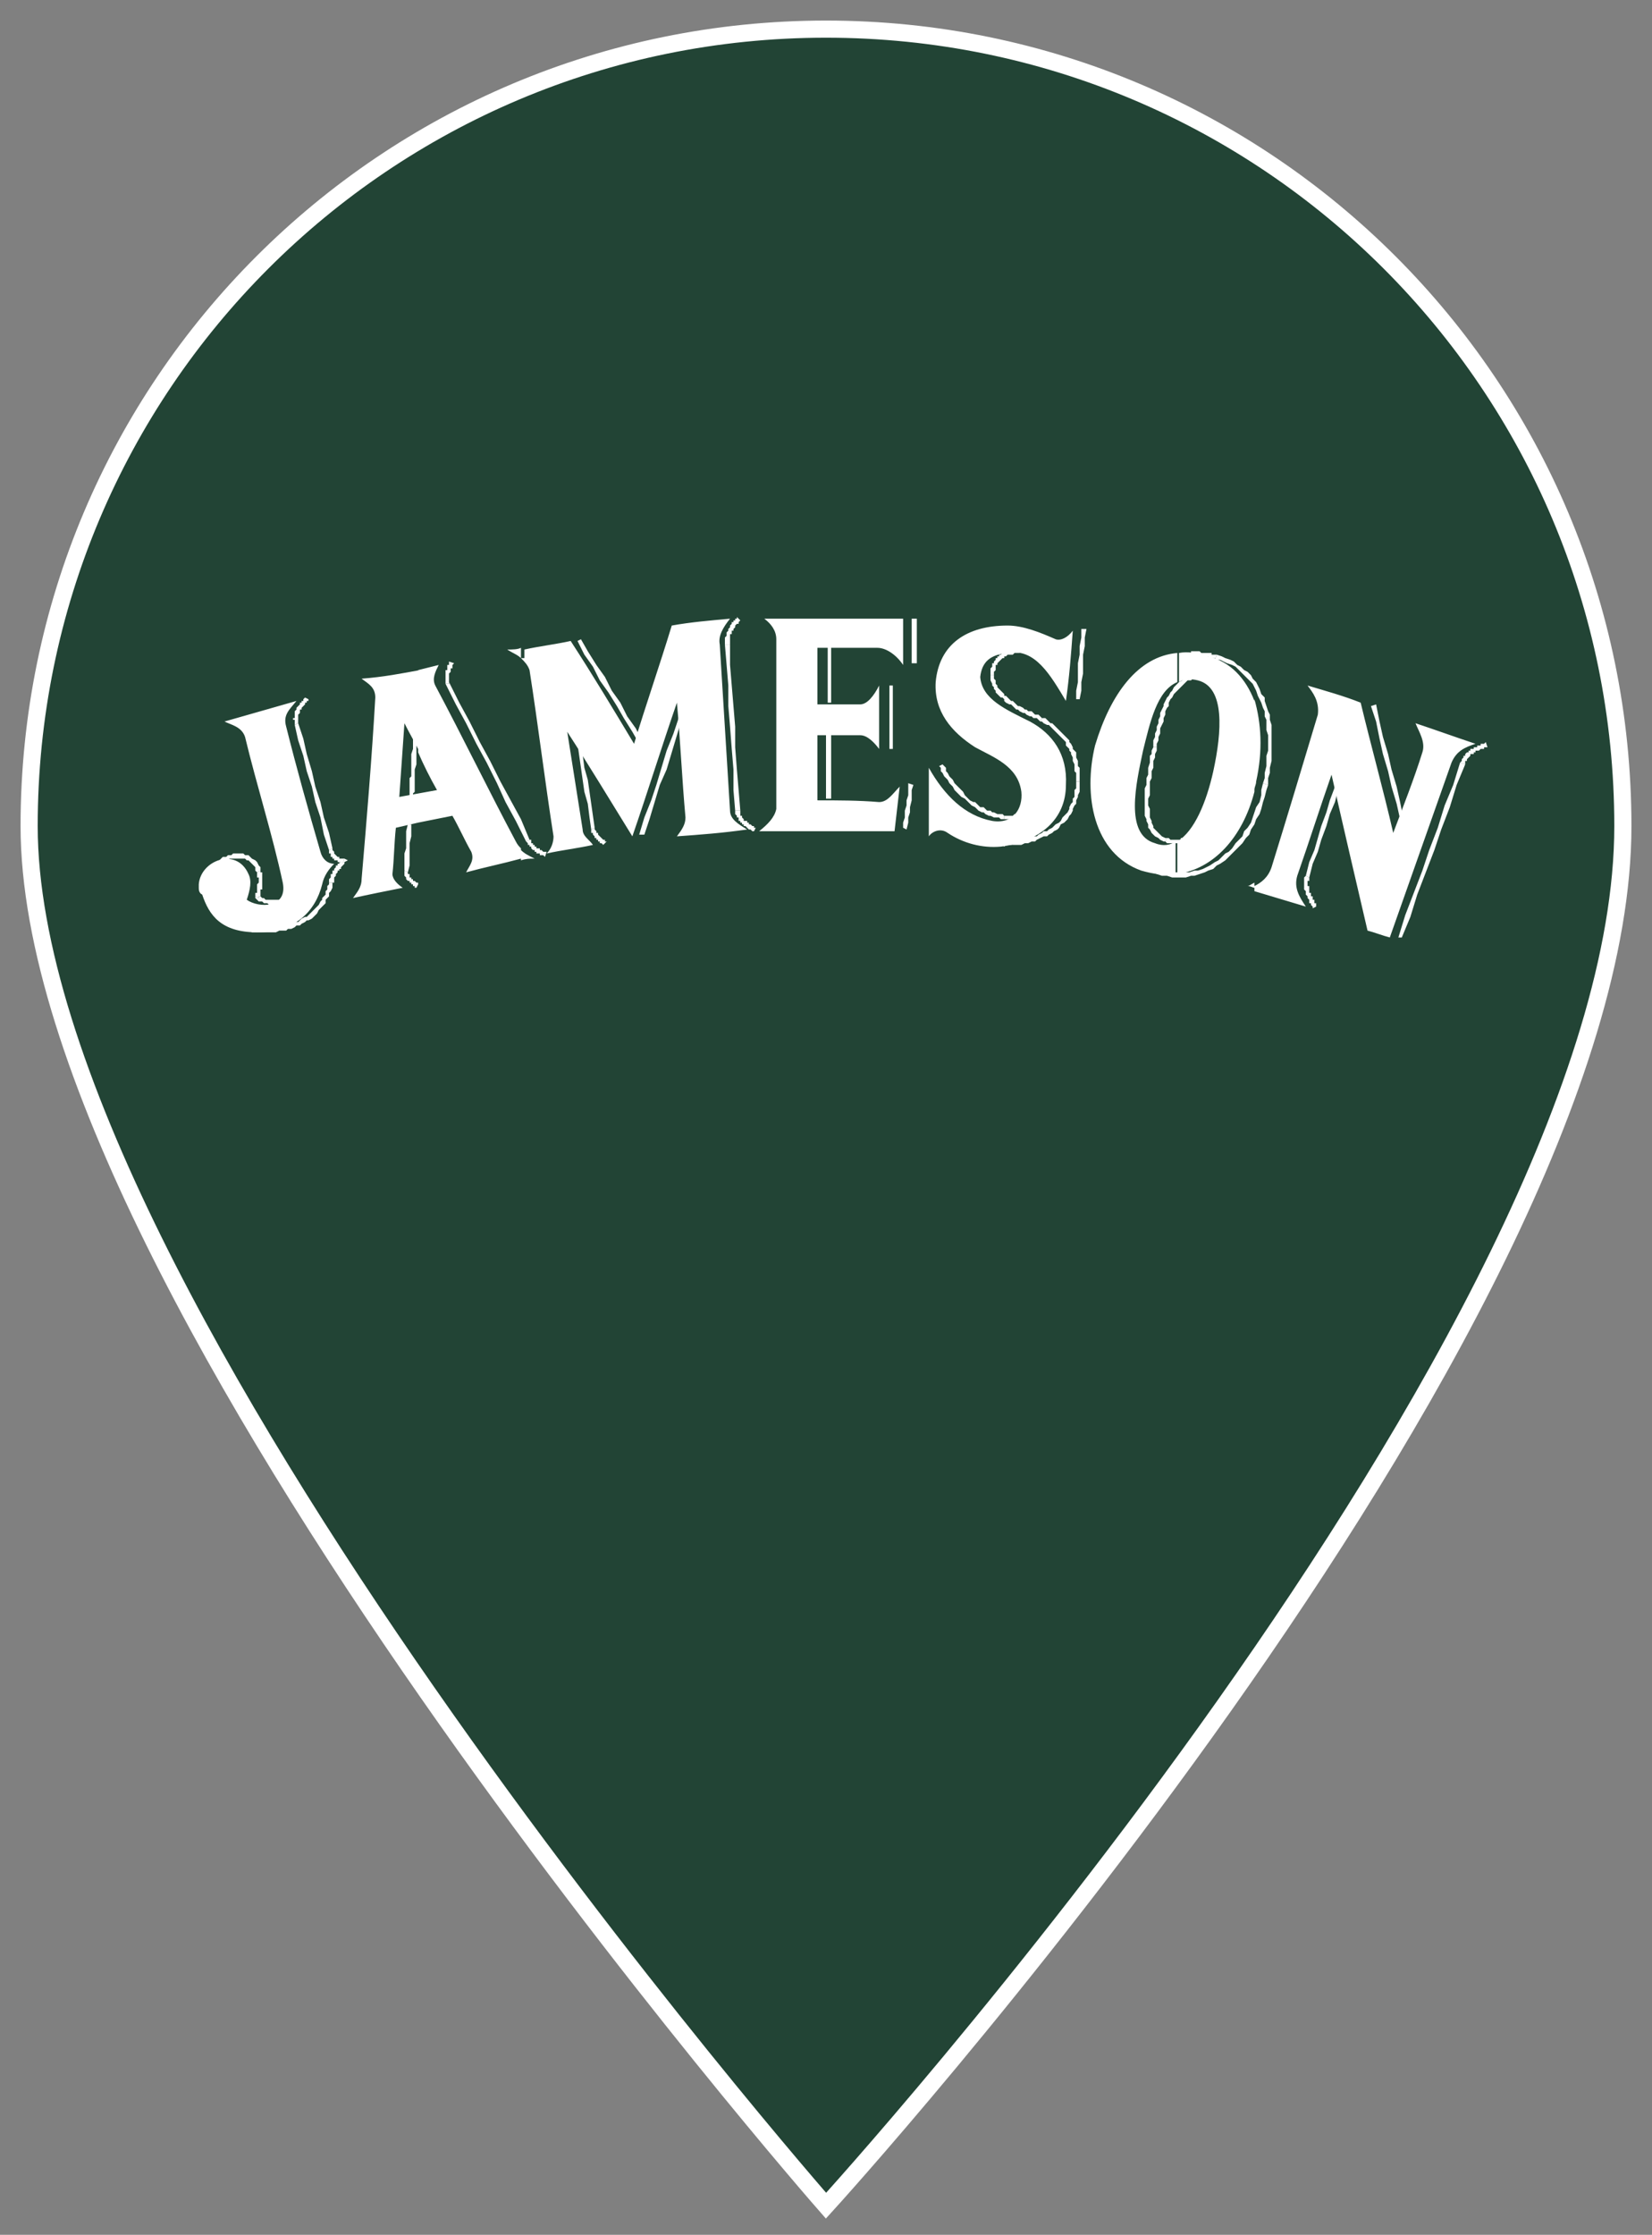<?xml version="1.0" encoding="utf-8"?>
<!-- Generator: Adobe Illustrator 21.0.0, SVG Export Plug-In . SVG Version: 6.00 Build 0)  -->
<svg version="1.1" id="Layer_1" xmlns="http://www.w3.org/2000/svg" xmlns:xlink="http://www.w3.org/1999/xlink" x="0px" y="0px"
	 viewBox="0 0 96.4 130.4" style="enable-background:new 0 0 96.4 130.4;" xml:space="preserve">
<rect x="0" y="0" width="96.4" height="130.4" fill="#808080" stroke="none"/>
<style type="text/css">
	.st0{fill:#224435;stroke:#FFFFFF;stroke-miterlimit:10;}
	.st1{fill:#224435;}
	.st2{fill:#FFFFFF;}
</style>
<g>
	<path class="st0" d="M48.2,1.7C22.5,1.7,1.7,22.5,1.7,48.2c0,27.5,46.5,80.5,46.5,80.5s46.5-51,46.5-80.5
		C94.7,22.5,73.9,1.7,48.2,1.7z M48.2,74.9c-15.8,0-28.6-12.8-28.6-28.6s12.8-28.6,28.6-28.6s28.6,12.8,28.6,28.6S64,74.9,48.2,74.9
		z"/>
	<ellipse class="st1" cx="47.2" cy="46" rx="34.2" ry="33.5"/>
</g>
<polygon class="st2" points="82.2,48.7 81.9,47.8 81.7,46.8 81.5,45.9 81.2,44.9 81,44 80.7,43 80.5,42.1 80.3,41.1 80,41.2 
	80.3,42.1 80.5,43.1 80.7,44 81,45 81.2,45.9 81.5,46.9 81.7,47.8 81.9,48.8 "/>
<polygon class="st2" points="76.4,51.2 76.4,51.2 76.6,50.4 76.9,49.7 77.1,49 77.4,48.2 77.6,47.5 77.9,46.8 78.1,46 78.4,45.3 
	78.1,45.2 77.9,45.9 77.6,46.7 77.4,47.4 77.1,48.2 76.9,48.9 76.7,49.6 76.4,50.3 76.2,51.1 "/>
<polygon class="st2" points="76.8,52.9 76.8,52.8 76.8,52.7 76.7,52.7 76.7,52.6 76.7,52.6 76.7,52.5 76.6,52.5 76.6,52.4 
	76.6,52.4 76.6,52.3 76.5,52.3 76.5,52.2 76.5,52.2 76.5,52.1 76.4,52.1 76.4,52 76.4,52 76.4,51.9 76.4,51.9 76.4,51.8 76.4,51.8 
	76.4,51.7 76.3,51.7 76.3,51.6 76.3,51.6 76.3,51.5 76.3,51.4 76.4,51.4 76.4,51.3 76.4,51.3 76.4,51.2 76.4,51.2 76.2,51.1 
	76.1,51.2 76.1,51.2 76.1,51.3 76.1,51.4 76.1,51.4 76.1,51.5 76.1,51.6 76.1,51.6 76.1,51.7 76.1,51.7 76.1,51.8 76.1,51.9 
	76.1,51.9 76.2,52 76.2,52 76.2,52.1 76.2,52.2 76.2,52.2 76.3,52.3 76.3,52.3 76.3,52.4 76.3,52.4 76.4,52.5 76.4,52.5 76.4,52.6 
	76.4,52.7 76.5,52.7 76.5,52.8 76.5,52.8 76.6,52.9 76.6,52.9 76.6,53 "/>
<polygon class="st2" points="85.5,44.6 85.5,44.5 85.5,44.5 85.5,44.4 85.6,44.4 85.6,44.3 85.6,44.3 85.7,44.2 85.7,44.2 
	85.7,44.2 85.8,44.1 85.8,44.1 85.8,44 85.9,44 85.9,44 86,44 86,43.9 86,43.9 86.1,43.9 86.1,43.8 86.2,43.8 86.2,43.8 86.3,43.8 
	86.3,43.8 86.4,43.7 86.4,43.7 86.5,43.7 86.5,43.7 86.6,43.7 86.6,43.6 86.7,43.6 86.7,43.6 86.8,43.6 86.7,43.3 86.6,43.4 
	86.6,43.4 86.5,43.4 86.5,43.4 86.4,43.4 86.4,43.5 86.3,43.5 86.3,43.5 86.2,43.5 86.2,43.6 86.1,43.6 86.1,43.6 86,43.6 86,43.7 
	85.9,43.7 85.9,43.7 85.8,43.7 85.8,43.8 85.7,43.8 85.7,43.9 85.6,43.9 85.6,43.9 85.5,44 85.5,44 85.5,44.1 85.4,44.1 85.4,44.2 
	85.4,44.2 85.3,44.3 85.3,44.4 85.3,44.4 85.2,44.5 "/>
<polygon class="st2" points="81.8,54.7 82.3,53.5 82.7,52.2 83.2,50.9 83.7,49.6 84.1,48.4 84.6,47.1 85,45.8 85.5,44.6 85.2,44.5 
	84.8,45.8 84.3,47 83.9,48.3 83.4,49.6 83,50.8 82.5,52.1 82,53.4 81.6,54.7 "/>
<polygon class="st2" points="34.7,48.3 34.6,47.6 34.5,46.9 34.4,46.2 34.3,45.5 34.1,44.8 34,44 33.9,43.3 33.8,42.6 33.5,42.7 
	33.7,43.4 33.8,44.1 33.9,44.8 34,45.5 34.1,46.2 34.3,46.9 34.4,47.7 34.5,48.4 "/>
<polygon class="st2" points="35.4,49.1 35.4,49.1 35.3,49.1 35.3,49.1 35.3,49 35.3,49 35.2,49 35.2,49 35.2,49 35.1,48.9 
	35.1,48.9 35.1,48.9 35.1,48.9 35,48.8 35,48.8 35,48.8 35,48.8 34.9,48.7 34.9,48.7 34.9,48.7 34.9,48.7 34.9,48.6 34.8,48.6 
	34.8,48.6 34.8,48.6 34.8,48.5 34.8,48.5 34.8,48.5 34.8,48.5 34.7,48.4 34.7,48.4 34.7,48.4 34.7,48.3 34.5,48.4 34.5,48.4 
	34.5,48.5 34.5,48.5 34.5,48.5 34.5,48.6 34.6,48.6 34.6,48.6 34.6,48.7 34.6,48.7 34.6,48.7 34.7,48.8 34.7,48.8 34.7,48.8 
	34.7,48.9 34.8,48.9 34.8,48.9 34.8,49 34.8,49 34.9,49 34.9,49 34.9,49.1 34.9,49.1 35,49.1 35,49.1 35,49.2 35.1,49.2 35.1,49.2 
	35.1,49.2 35.2,49.3 35.2,49.3 35.2,49.3 35.2,49.3 "/>
<polygon class="st2" points="37.6,48.7 37.9,47.8 38.2,46.8 38.5,45.8 38.9,44.9 39.2,43.9 39.5,42.9 39.8,41.9 40.2,41 39.9,40.9 
	39.6,41.9 39.3,42.8 38.9,43.8 38.6,44.8 38.3,45.8 38,46.7 37.6,47.7 37.3,48.7 "/>
<polygon class="st2" points="37.5,43.3 37.1,42.5 36.6,41.8 36.2,41 35.7,40.3 35.3,39.5 34.8,38.8 34.3,38 33.9,37.3 33.7,37.4 
	34.1,38.2 34.6,38.9 35,39.7 35.5,40.4 36,41.2 36.4,41.9 36.9,42.7 37.3,43.4 "/>
<polygon class="st2" points="71,38.2 71,38.2 70.9,38.2 70.8,38.2 70.8,38.2 70.8,38.2 70.7,38.2 70.7,38.1 70.6,38.1 70.6,38.1 
	70.5,38.1 70.5,38.1 70.4,38.1 70.4,38.1 70.3,38.1 70.3,38.1 70.2,38.1 70.2,38.1 70.1,38.1 70.1,38.1 70.1,38.1 70,38 70,38 
	69.9,38 69.9,38 69.8,38 69.8,38 69.7,38 69.7,38 69.7,38 69.6,38 69.6,38 69.5,38 69.5,38.3 69.6,38.3 69.6,38.3 69.7,38.3 
	69.7,38.3 69.7,38.3 69.8,38.3 69.8,38.3 69.9,38.3 69.9,38.3 70,38.3 70,38.3 70,38.3 70.1,38.3 70.1,38.3 70.2,38.3 70.2,38.3 
	70.3,38.3 70.3,38.3 70.3,38.3 70.4,38.3 70.4,38.3 70.5,38.3 70.5,38.4 70.6,38.4 70.6,38.4 70.7,38.4 70.7,38.4 70.7,38.4 
	70.8,38.4 70.8,38.4 70.9,38.4 70.9,38.5 "/>
<polygon class="st2" points="74,45.8 74,45.4 74.1,45.1 74.1,44.8 74.2,44.4 74.2,44.1 74.2,43.8 74.2,43.5 74.2,43.2 74.2,42.9 
	74.2,42.6 74.2,42.3 74.1,42 74.1,41.7 74,41.5 73.9,41.2 73.8,40.9 73.8,40.7 73.6,40.5 73.5,40.2 73.4,40 73.3,39.8 73.1,39.6 
	73,39.4 72.8,39.2 72.6,39.1 72.4,38.9 72.2,38.8 72,38.6 71.8,38.5 71.5,38.4 71.3,38.3 71,38.2 70.9,38.5 71.2,38.5 71.4,38.6 
	71.6,38.7 71.9,38.8 72.1,38.9 72.3,39.1 72.4,39.2 72.6,39.4 72.8,39.6 72.9,39.7 73.1,39.9 73.2,40.1 73.3,40.3 73.4,40.6 
	73.5,40.8 73.6,41 73.7,41.3 73.8,41.5 73.8,41.8 73.9,42 73.9,42.3 73.9,42.6 74,42.9 74,43.2 74,43.5 74,43.8 73.9,44.1 
	73.9,44.4 73.9,44.7 73.8,45.1 73.8,45.4 73.7,45.7 "/>
<polygon class="st2" points="67.3,50.9 67.5,51 67.8,51.1 68.1,51.1 68.4,51.2 68.7,51.2 68.9,51.2 69.2,51.2 69.5,51.1 69.7,51.1 
	70,51 70.3,50.9 70.5,50.8 70.8,50.7 71,50.5 71.2,50.4 71.5,50.2 71.7,50 71.9,49.8 72.1,49.6 72.3,49.4 72.5,49.2 72.7,48.9 
	72.9,48.7 73,48.4 73.2,48.1 73.3,47.8 73.5,47.5 73.6,47.2 73.7,46.8 73.8,46.5 73.9,46.1 74,45.8 73.7,45.7 73.6,46.1 73.6,46.4 
	73.5,46.8 73.3,47.1 73.2,47.4 73.1,47.7 73,48 72.8,48.3 72.6,48.5 72.5,48.8 72.3,49 72.1,49.2 71.9,49.5 71.7,49.7 71.5,49.8 
	71.3,50 71.1,50.2 70.9,50.3 70.6,50.5 70.4,50.6 70.2,50.7 69.9,50.8 69.7,50.8 69.4,50.9 69.2,50.9 68.9,50.9 68.7,50.9 
	68.4,50.9 68.1,50.9 67.9,50.9 67.6,50.8 67.4,50.7 "/>
<polygon class="st2" points="66.5,50.6 66.5,50.6 66.6,50.6 66.6,50.6 66.6,50.6 66.6,50.7 66.6,50.7 66.7,50.7 66.7,50.7 
	66.7,50.7 66.7,50.7 66.8,50.7 66.8,50.7 66.8,50.7 66.8,50.8 66.8,50.8 66.9,50.8 66.9,50.8 66.9,50.8 66.9,50.8 67,50.8 67,50.8 
	67,50.8 67,50.9 67.1,50.9 67.1,50.9 67.1,50.9 67.1,50.9 67.2,50.9 67.2,50.9 67.2,50.9 67.2,50.9 67.3,50.9 67.4,50.7 67.3,50.7 
	67.3,50.7 67.3,50.7 67.3,50.7 67.2,50.7 67.2,50.7 67.2,50.6 67.2,50.6 67.1,50.6 67.1,50.6 67.1,50.6 67.1,50.6 67,50.6 67,50.6 
	67,50.6 67,50.6 67,50.5 66.9,50.5 66.9,50.5 66.9,50.5 66.9,50.5 66.8,50.5 66.8,50.5 66.8,50.5 66.8,50.5 66.8,50.4 66.7,50.4 
	66.7,50.4 66.7,50.4 66.7,50.4 66.7,50.4 66.6,50.4 "/>
<polygon class="st2" points="68,49.1 68.1,49.2 68.1,49.2 68.1,49.2 68.2,49.2 68.2,49.2 68.2,49.2 68.3,49.2 68.3,49.2 68.3,49.2 
	68.4,49.2 68.4,49.2 68.4,49.2 68.5,49.2 68.5,49.2 68.5,49.2 68.6,49.2 68.6,49.2 68.6,49.2 68.7,49.2 68.7,49.2 68.7,49.2 
	68.8,49.2 68.8,49.2 68.8,49.2 68.8,49.2 68.9,49.2 68.9,49.2 68.9,49.2 69,49.2 69,49.2 69,49.2 69.1,49.2 69,48.9 69,48.9 
	68.9,48.9 68.9,49 68.9,49 68.9,49 68.8,49 68.8,49 68.8,49 68.8,49 68.7,49 68.7,49 68.7,49 68.7,49 68.6,49 68.6,49 68.6,49 
	68.5,49 68.5,49 68.5,49 68.5,49 68.4,49 68.4,49 68.4,49 68.4,49 68.3,49 68.3,49 68.3,49 68.2,48.9 68.2,48.9 68.2,48.9 
	68.2,48.9 68.1,48.9 "/>
<polygon class="st2" points="67.3,43.6 67.2,43.8 67.2,44 67.1,44.1 67.1,44.3 67.1,44.5 67,44.8 67,45 67,45.2 66.9,45.4 
	66.9,45.6 66.9,45.8 66.8,46 66.8,46.2 66.8,46.4 66.8,46.6 66.8,46.8 66.8,47 66.8,47.2 66.8,47.4 66.8,47.6 66.9,47.8 66.9,47.9 
	67,48.1 67,48.3 67.1,48.4 67.2,48.6 67.3,48.7 67.4,48.8 67.6,48.9 67.7,49 67.9,49.1 68,49.1 68.1,48.9 68,48.9 67.8,48.8 
	67.7,48.7 67.6,48.6 67.5,48.5 67.4,48.4 67.3,48.3 67.3,48.2 67.2,48 67.2,47.9 67.1,47.7 67.1,47.6 67.1,47.4 67.1,47.2 67,47 
	67,46.8 67,46.6 67.1,46.4 67.1,46.2 67.1,46 67.1,45.8 67.1,45.6 67.2,45.4 67.2,45.2 67.2,45 67.3,44.8 67.3,44.6 67.3,44.4 
	67.4,44.2 67.4,44 67.5,43.8 67.5,43.6 "/>
<polygon class="st2" points="70.5,39.4 70.3,39.4 70.1,39.4 69.9,39.4 69.7,39.4 69.6,39.4 69.4,39.4 69.2,39.5 69.1,39.6 69,39.7 
	68.8,39.8 68.7,39.9 68.6,40 68.5,40.1 68.4,40.3 68.3,40.4 68.2,40.6 68.1,40.7 68,40.9 67.9,41.1 67.9,41.2 67.8,41.4 67.7,41.6 
	67.7,41.8 67.6,42 67.6,42.2 67.5,42.4 67.5,42.6 67.4,42.8 67.4,43 67.3,43.2 67.3,43.4 67.3,43.6 67.5,43.6 67.5,43.4 67.6,43.2 
	67.6,43 67.7,42.8 67.7,42.6 67.7,42.5 67.8,42.3 67.9,42.1 67.9,41.9 68,41.7 68,41.5 68.1,41.3 68.2,41.2 68.2,41 68.3,40.8 
	68.4,40.7 68.5,40.5 68.6,40.4 68.7,40.3 68.8,40.2 68.9,40.1 69,40 69.1,39.9 69.2,39.8 69.3,39.7 69.5,39.7 69.6,39.6 69.8,39.6 
	69.9,39.6 70.1,39.6 70.2,39.6 70.4,39.7 "/>
<polygon class="st2" points="58.6,47.6 58.5,47.5 58.3,47.5 58.2,47.5 58,47.4 57.9,47.4 57.8,47.3 57.6,47.3 57.5,47.2 57.4,47.1 
	57.2,47.1 57.1,47 57,46.9 56.9,46.8 56.8,46.8 56.6,46.7 56.5,46.6 56.4,46.5 56.3,46.4 56.2,46.2 56.1,46.1 56,46 55.9,45.9 
	55.8,45.8 55.7,45.7 55.6,45.5 55.5,45.4 55.4,45.3 55.3,45.1 55.2,45 55.2,44.8 55.1,44.7 55,44.6 54.8,44.7 54.9,44.8 54.9,45 
	55,45.1 55.1,45.3 55.2,45.4 55.3,45.5 55.4,45.7 55.5,45.8 55.6,45.9 55.7,46.1 55.8,46.2 55.9,46.3 56,46.4 56.1,46.5 56.3,46.6 
	56.4,46.7 56.5,46.8 56.6,46.9 56.7,47 56.9,47.1 57,47.2 57.1,47.3 57.3,47.4 57.4,47.4 57.5,47.5 57.7,47.6 57.8,47.6 58,47.7 
	58.1,47.7 58.3,47.7 58.4,47.8 58.6,47.8 "/>
<polygon class="st2" points="60.2,46 60.2,46.1 60.2,46.2 60.2,46.3 60.2,46.4 60.2,46.4 60.2,46.5 60.1,46.6 60.1,46.7 60.1,46.7 
	60.1,46.8 60,46.9 60,46.9 60,47 59.9,47.1 59.9,47.1 59.8,47.2 59.8,47.2 59.7,47.3 59.7,47.3 59.6,47.4 59.5,47.4 59.5,47.4 
	59.4,47.5 59.3,47.5 59.2,47.5 59.2,47.5 59.1,47.6 59,47.6 58.9,47.6 58.8,47.6 58.7,47.6 58.6,47.6 58.6,47.8 58.7,47.8 
	58.8,47.8 58.9,47.8 59,47.8 59.1,47.8 59.2,47.8 59.3,47.8 59.4,47.7 59.5,47.7 59.6,47.7 59.7,47.6 59.7,47.6 59.8,47.5 
	59.9,47.5 59.9,47.4 60,47.3 60.1,47.3 60.1,47.2 60.2,47.1 60.2,47.1 60.3,47 60.3,46.9 60.3,46.8 60.4,46.7 60.4,46.7 60.4,46.6 
	60.4,46.5 60.4,46.4 60.4,46.3 60.4,46.2 60.4,46.1 60.4,46 "/>
<polygon class="st2" points="58,39.4 58,39.4 58,39.3 58,39.2 58,39.2 58.1,39.1 58.1,39 58.1,39 58.1,38.9 58.1,38.8 58.2,38.8 
	58.2,38.7 58.2,38.7 58.3,38.6 58.3,38.6 58.3,38.6 58.4,38.5 58.4,38.5 58.5,38.4 58.5,38.4 58.6,38.4 58.6,38.3 58.7,38.3 
	58.7,38.3 58.8,38.2 58.9,38.2 58.9,38.2 59,38.2 59.1,38.2 59.2,38.1 59.2,38.1 59.3,38.1 59.4,38.1 59.5,38.1 59.5,37.8 
	59.4,37.8 59.3,37.9 59.2,37.9 59.1,37.9 59,37.9 58.9,37.9 58.9,38 58.8,38 58.7,38 58.6,38.1 58.6,38.1 58.5,38.1 58.4,38.2 
	58.4,38.2 58.3,38.2 58.3,38.3 58.2,38.3 58.2,38.4 58.1,38.4 58.1,38.5 58,38.6 58,38.6 58,38.7 57.9,38.7 57.9,38.8 57.9,38.9 
	57.8,39 57.8,39 57.8,39.1 57.8,39.2 57.8,39.3 57.8,39.4 57.8,39.4 "/>
<polygon class="st2" points="60.8,41.9 60.8,41.9 60.7,41.8 60.6,41.7 60.4,41.7 60.3,41.6 60.2,41.5 60,41.5 59.9,41.4 59.8,41.4 
	59.7,41.3 59.5,41.2 59.4,41.2 59.3,41.1 59.2,41 59.1,40.9 59,40.9 58.9,40.8 58.8,40.7 58.7,40.6 58.6,40.6 58.6,40.5 58.5,40.4 
	58.4,40.3 58.3,40.2 58.3,40.2 58.2,40.1 58.2,40 58.1,39.9 58.1,39.8 58.1,39.7 58,39.6 58,39.5 58,39.4 57.8,39.4 57.8,39.5 
	57.8,39.6 57.8,39.7 57.9,39.9 57.9,40 58,40.1 58,40.2 58.1,40.3 58.1,40.4 58.2,40.5 58.3,40.6 58.4,40.7 58.5,40.7 58.6,40.8 
	58.6,40.9 58.7,41 58.9,41.1 59,41.1 59.1,41.2 59.2,41.3 59.3,41.4 59.4,41.4 59.5,41.5 59.7,41.6 59.8,41.6 59.9,41.7 60.1,41.8 
	60.2,41.8 60.3,41.9 60.5,41.9 60.6,42 60.7,42.1 60.7,42.1 "/>
<polygon class="st2" points="63,45.6 63,45.4 63,45.3 63,45.1 63,45 63,44.8 62.9,44.7 62.9,44.5 62.9,44.4 62.8,44.2 62.8,44.1 
	62.8,43.9 62.7,43.8 62.6,43.7 62.6,43.6 62.5,43.4 62.4,43.3 62.4,43.2 62.3,43.1 62.2,43 62.1,42.9 62,42.8 61.9,42.7 61.8,42.6 
	61.7,42.5 61.6,42.4 61.5,42.3 61.4,42.2 61.3,42.2 61.2,42.1 61.1,42 61,41.9 60.8,41.9 60.7,42.1 60.8,42.1 60.9,42.2 61.1,42.3 
	61.2,42.3 61.3,42.4 61.4,42.5 61.5,42.6 61.6,42.7 61.7,42.8 61.8,42.9 61.8,42.9 61.9,43 62,43.1 62.1,43.2 62.2,43.3 62.2,43.5 
	62.3,43.6 62.4,43.7 62.4,43.8 62.5,43.9 62.5,44 62.6,44.2 62.6,44.3 62.6,44.4 62.7,44.6 62.7,44.7 62.7,44.8 62.7,45 62.8,45.1 
	62.8,45.3 62.8,45.4 62.8,45.6 "/>
<polygon class="st2" points="59.1,49.3 59.4,49.3 59.6,49.3 59.8,49.2 60,49.2 60.2,49.1 60.4,49.1 60.5,49 60.7,48.9 60.9,48.8 
	61.1,48.8 61.2,48.7 61.4,48.6 61.5,48.5 61.7,48.4 61.8,48.3 61.9,48.1 62.1,48 62.2,47.9 62.3,47.8 62.4,47.6 62.5,47.5 
	62.6,47.3 62.6,47.2 62.7,47 62.8,46.9 62.8,46.7 62.9,46.5 62.9,46.4 63,46.2 63,46 63,45.8 63,45.6 62.8,45.6 62.8,45.8 62.8,46 
	62.7,46.1 62.7,46.3 62.7,46.5 62.6,46.6 62.6,46.8 62.5,46.9 62.4,47.1 62.4,47.2 62.3,47.4 62.2,47.5 62.1,47.6 62,47.7 
	61.9,47.9 61.8,48 61.6,48.1 61.5,48.2 61.4,48.3 61.2,48.4 61.1,48.5 60.9,48.5 60.8,48.6 60.6,48.7 60.5,48.8 60.3,48.8 
	60.1,48.9 59.9,48.9 59.7,49 59.5,49 59.3,49.1 59.1,49.1 "/>
<polygon class="st2" points="55.9,48.5 56,48.5 56.1,48.6 56.2,48.7 56.3,48.7 56.4,48.8 56.5,48.8 56.6,48.8 56.7,48.9 56.8,48.9 
	56.9,49 57,49 57.1,49.1 57.2,49.1 57.3,49.1 57.4,49.2 57.5,49.2 57.6,49.2 57.7,49.2 57.8,49.3 57.9,49.3 58,49.3 58.1,49.3 
	58.2,49.3 58.3,49.3 58.4,49.3 58.5,49.3 58.6,49.4 58.7,49.3 58.8,49.3 58.9,49.3 59,49.3 59.1,49.3 59.1,49.1 59,49.1 58.9,49.1 
	58.8,49.1 58.7,49.1 58.6,49.1 58.5,49.1 58.4,49.1 58.3,49.1 58.2,49.1 58.1,49.1 58,49.1 57.9,49 57.8,49 57.7,49 57.6,49 
	57.5,49 57.4,48.9 57.3,48.9 57.2,48.9 57.2,48.8 57.1,48.8 57,48.8 56.9,48.7 56.8,48.7 56.7,48.6 56.6,48.6 56.5,48.5 56.4,48.5 
	56.3,48.4 56.2,48.4 56.2,48.3 56.1,48.3 "/>
<polygon class="st2" points="63,40.8 63.1,40.3 63.1,39.8 63.2,39.3 63.2,38.8 63.2,38.2 63.3,37.7 63.3,37.2 63.4,36.7 63.1,36.7 
	63.1,37.2 63,37.7 63,38.2 62.9,38.7 62.9,39.2 62.9,39.8 62.8,40.3 62.8,40.8 "/>
<polygon class="st2" points="52.9,48.4 53,48 53,47.7 53.1,47.4 53.1,47.1 53.2,46.7 53.2,46.4 53.2,46.1 53.3,45.8 53,45.7 
	53,46.1 53,46.4 52.9,46.7 52.9,47 52.8,47.3 52.8,47.7 52.7,48 52.7,48.3 "/>
<polygon class="st2" points="48.5,46.6 48.5,46.1 48.5,45.6 48.5,45.2 48.5,44.7 48.5,44.2 48.5,43.7 48.5,43.3 48.5,42.8 
	48.2,42.8 48.2,43.3 48.2,43.7 48.2,44.2 48.2,44.7 48.2,45.2 48.2,45.6 48.2,46.1 48.2,46.6 "/>
<polygon class="st2" points="52.1,43.7 52.1,43.2 52.1,42.8 52.1,42.3 52.1,41.8 52.1,41.4 52.1,40.9 52.1,40.4 52.1,40 51.9,40 
	51.9,40.4 51.9,40.9 51.9,41.4 51.9,41.8 51.9,42.3 51.9,42.8 51.9,43.2 51.9,43.7 "/>
<polygon class="st2" points="48.5,41 48.5,40.6 48.5,40.2 48.5,39.8 48.5,39.4 48.5,39 48.5,38.6 48.5,38.1 48.5,37.7 48.3,37.7 
	48.3,38.1 48.3,38.6 48.3,39 48.3,39.4 48.3,39.8 48.3,40.2 48.3,40.6 48.3,41 "/>
<polygon class="st2" points="53.5,38.7 53.5,38.4 53.5,38.1 53.5,37.7 53.5,37.4 53.5,37.1 53.5,36.7 53.5,36.4 53.5,36.1 
	53.2,36.1 53.2,36.4 53.2,36.7 53.2,37.1 53.2,37.4 53.2,37.7 53.2,38.1 53.2,38.4 53.2,38.7 "/>
<polygon class="st2" points="30.7,49.1 30.7,49.1 30.7,49.1 30.7,49.1 30.8,49.2 30.8,49.2 30.8,49.2 30.8,49.2 30.8,49.3 
	30.9,49.3 30.9,49.3 30.9,49.4 30.9,49.4 31,49.4 31,49.5 31,49.5 31,49.5 31.1,49.6 31.1,49.6 31.2,49.6 31.2,49.6 31.2,49.7 
	31.3,49.7 31.3,49.7 31.3,49.8 31.4,49.8 31.4,49.8 31.5,49.8 31.5,49.9 31.6,49.9 31.6,49.9 31.7,49.9 31.7,49.9 31.8,50 
	31.9,49.7 31.8,49.7 31.8,49.7 31.7,49.7 31.7,49.7 31.6,49.6 31.6,49.6 31.6,49.6 31.5,49.6 31.5,49.5 31.4,49.5 31.4,49.5 
	31.4,49.5 31.3,49.5 31.3,49.4 31.3,49.4 31.2,49.4 31.2,49.3 31.2,49.3 31.2,49.3 31.1,49.3 31.1,49.2 31.1,49.2 31.1,49.2 
	31,49.2 31,49.1 31,49.1 31,49.1 31,49.1 31,49.1 31,49 31,49 31,49 30.9,49 "/>
<polygon class="st2" points="26,39.9 26,39.9 26.6,41.1 27.2,42.2 27.8,43.4 28.4,44.5 29,45.7 29.5,46.8 30.1,47.9 30.7,49.1 
	30.9,49 30.4,47.8 29.8,46.7 29.2,45.6 28.6,44.4 28,43.3 27.4,42.1 26.8,41 26.2,39.8 26.2,39.9 "/>
<polygon class="st2" points="26.2,38.6 26.2,38.6 26.2,38.7 26.2,38.7 26.2,38.8 26.2,38.8 26.1,38.8 26.1,38.9 26.1,38.9 26.1,39 
	26.1,39 26.1,39 26.1,39.1 26,39.1 26,39.2 26,39.2 26,39.2 26,39.3 26,39.3 26,39.4 26,39.4 26,39.4 26,39.5 26,39.5 26,39.6 
	26,39.6 26,39.7 26,39.7 26,39.7 26,39.8 26,39.8 26,39.9 26,39.9 26.2,39.9 26.2,39.8 26.2,39.8 26.2,39.8 26.2,39.7 26.2,39.7 
	26.2,39.6 26.2,39.6 26.2,39.6 26.2,39.5 26.2,39.5 26.2,39.5 26.2,39.4 26.2,39.4 26.2,39.4 26.2,39.3 26.2,39.3 26.2,39.3 
	26.3,39.2 26.3,39.2 26.3,39.2 26.3,39.1 26.3,39.1 26.3,39 26.3,39 26.4,39 26.4,38.9 26.4,38.9 26.4,38.9 26.4,38.8 26.4,38.8 
	26.5,38.7 26.5,38.7 "/>
<polygon class="st2" points="24.2,42 24.2,42.1 24.2,42.3 24.1,42.4 24.1,42.6 24.1,42.7 24.1,42.8 24.1,43 24.1,43.1 24.1,43.3 
	24.1,43.4 24.1,43.6 24.1,43.7 24,44 24,44.3 24,44.6 24,44.9 24,45 24,45.2 24,45.3 23.9,45.4 23.9,45.6 23.9,45.7 23.9,45.9 
	23.9,46 23.9,46.2 23.9,46.3 23.9,46.4 23.9,46.6 24.1,46.6 24.1,46.4 24.1,46.3 24.2,46.2 24.2,46 24.2,45.9 24.2,45.7 24.2,45.6 
	24.2,45.5 24.2,45.3 24.2,45.2 24.2,45 24.2,44.9 24.3,44.6 24.3,44.3 24.3,44 24.3,43.7 24.3,43.6 24.3,43.4 24.3,43.3 24.3,43.1 
	24.3,43 24.4,42.9 24.4,42.7 24.4,42.6 24.4,42.4 24.4,42.3 24.4,42.2 24.4,42 "/>
<polygon class="st2" points="23.6,50.8 23.6,50.9 23.6,50.9 23.6,50.9 23.6,51 23.6,51 23.6,51 23.6,51.1 23.6,51.1 23.6,51.1 
	23.7,51.2 23.7,51.2 23.7,51.2 23.7,51.3 23.7,51.3 23.7,51.3 23.8,51.4 23.8,51.4 23.8,51.4 23.9,51.4 23.9,51.5 23.9,51.5 
	23.9,51.5 24,51.5 24,51.6 24,51.6 24,51.6 24.1,51.6 24.1,51.7 24.1,51.7 24.2,51.7 24.2,51.7 24.2,51.8 24.3,51.8 24.4,51.6 
	24.4,51.5 24.3,51.5 24.3,51.5 24.3,51.5 24.3,51.5 24.2,51.4 24.2,51.4 24.2,51.4 24.2,51.4 24.1,51.4 24.1,51.3 24.1,51.3 
	24,51.3 24,51.3 24,51.2 24,51.2 24,51.2 24,51.2 23.9,51.2 23.9,51.1 23.9,51.1 23.9,51.1 23.9,51.1 23.9,51 23.9,51 23.9,51 
	23.8,51 23.8,51 23.8,50.9 23.8,50.9 23.8,50.9 23.8,50.9 23.8,50.9 "/>
<polygon class="st2" points="23.8,48.1 23.7,48.5 23.7,48.8 23.7,49.1 23.7,49.5 23.6,49.8 23.6,50.2 23.6,50.5 23.6,50.8 
	23.8,50.9 23.9,50.5 23.9,50.2 23.9,49.8 23.9,49.5 23.9,49.2 24,48.8 24,48.5 24,48.1 "/>
<polygon class="st2" points="14.9,52.3 14.9,52.4 15,52.5 15.1,52.6 15.2,52.6 15.3,52.6 15.4,52.7 15.4,52.7 15.5,52.7 15.6,52.7 
	15.7,52.8 15.8,52.8 16,52.8 16.1,52.8 16.2,52.8 16.3,52.8 16.4,52.7 16.5,52.7 16.6,52.7 16.7,52.7 16.8,52.6 16.8,52.6 
	16.9,52.5 17,52.4 17.1,52.4 17.1,52.3 17.2,52.2 17.2,52.1 17.3,52 17.3,51.9 17.3,51.7 17.3,51.6 17.3,51.5 17.2,51.3 17,51.4 
	17,51.5 17,51.6 17,51.7 17,51.8 17,51.9 17,52 17,52.1 16.9,52.1 16.9,52.2 16.8,52.3 16.8,52.3 16.7,52.4 16.6,52.4 16.6,52.4 
	16.5,52.5 16.4,52.5 16.3,52.5 16.2,52.5 16.1,52.5 16.1,52.5 16,52.5 15.9,52.5 15.8,52.5 15.7,52.5 15.6,52.5 15.5,52.5 
	15.4,52.4 15.4,52.4 15.3,52.4 15.2,52.3 15.2,52.3 15.1,52.3 15.1,52.4 14.9,52.3 14.9,52.4 14.9,52.4 "/>
<polygon class="st2" points="15,50.9 15,50.9 15,51 15,51 15,51.1 15,51.1 15,51.1 15,51.2 15.1,51.2 15.1,51.2 15.1,51.3 
	15.1,51.3 15.1,51.4 15.1,51.4 15.1,51.5 15.1,51.5 15.1,51.5 15,51.6 15,51.6 15,51.7 15,51.7 15,51.8 15,51.8 15,51.9 15,51.9 
	15,52 15,52 15,52.1 14.9,52.1 14.9,52.2 14.9,52.2 14.9,52.3 14.9,52.3 15.1,52.4 15.1,52.3 15.2,52.3 15.2,52.2 15.2,52.2 
	15.2,52.1 15.2,52.1 15.2,52 15.2,52 15.2,51.9 15.3,51.9 15.3,51.8 15.3,51.8 15.3,51.7 15.3,51.7 15.3,51.6 15.3,51.6 15.3,51.5 
	15.3,51.5 15.3,51.4 15.3,51.4 15.3,51.3 15.3,51.3 15.3,51.2 15.3,51.2 15.3,51.1 15.3,51.1 15.3,51 15.3,51 15.3,51 15.3,50.9 
	15.2,50.9 15.2,50.8 "/>
<polygon class="st2" points="12.4,52 12.4,51.9 12.4,51.7 12.4,51.6 12.4,51.4 12.4,51.3 12.4,51.2 12.5,51 12.5,50.9 12.6,50.8 
	12.7,50.7 12.8,50.6 12.9,50.5 12.9,50.4 13.1,50.3 13.2,50.3 13.3,50.2 13.4,50.1 13.5,50.1 13.7,50.1 13.8,50.1 13.9,50.1 
	14,50.1 14.1,50.1 14.3,50.1 14.4,50.2 14.5,50.2 14.6,50.3 14.7,50.4 14.8,50.5 14.9,50.6 14.9,50.8 15,50.9 15.2,50.8 15.2,50.6 
	15.1,50.5 15,50.3 14.9,50.2 14.7,50.1 14.6,50 14.5,49.9 14.3,49.9 14.2,49.8 14,49.8 13.9,49.8 13.8,49.8 13.6,49.8 13.5,49.9 
	13.3,49.9 13.2,50 13,50 12.9,50.1 12.8,50.2 12.7,50.3 12.6,50.4 12.5,50.5 12.4,50.7 12.3,50.8 12.2,50.9 12.2,51.1 12.1,51.3 
	12.1,51.4 12.1,51.6 12.1,51.8 12.2,51.9 12.2,52.1 "/>
<polygon class="st2" points="15.5,54.1 15.3,54.1 15.1,54.1 14.9,54.1 14.8,54.1 14.6,54.1 14.5,54.1 14.3,54 14.2,54 14.1,53.9 
	14,53.9 13.8,53.8 13.7,53.8 13.6,53.7 13.5,53.7 13.4,53.6 13.3,53.5 13.3,53.5 13.2,53.4 13.1,53.3 13,53.2 13,53.1 12.9,53 
	12.9,52.9 12.8,52.9 12.7,52.8 12.7,52.7 12.6,52.6 12.6,52.5 12.6,52.4 12.5,52.2 12.5,52.1 12.4,52 12.2,52.1 12.3,52.2 
	12.3,52.3 12.3,52.4 12.4,52.6 12.4,52.7 12.5,52.8 12.5,52.9 12.6,53 12.6,53.1 12.7,53.2 12.8,53.3 12.8,53.4 12.9,53.5 13,53.5 
	13.1,53.6 13.2,53.7 13.3,53.8 13.4,53.9 13.5,53.9 13.6,54 13.7,54.1 13.8,54.1 14,54.2 14.1,54.2 14.3,54.3 14.4,54.3 14.6,54.3 
	14.7,54.4 14.9,54.4 15.1,54.4 15.3,54.4 15.5,54.4 "/>
<polygon class="st2" points="19.2,51.5 19.2,51.5 19.2,51.6 19.1,51.7 19.1,51.9 19,52 19,52.2 18.9,52.3 18.8,52.4 18.8,52.5 
	18.7,52.6 18.6,52.8 18.5,52.9 18.4,53 18.3,53.1 18.2,53.2 18.1,53.3 18,53.4 17.9,53.5 17.8,53.5 17.6,53.6 17.5,53.7 17.4,53.8 
	17.2,53.8 17.1,53.9 16.9,53.9 16.8,54 16.6,54 16.4,54.1 16.3,54.1 16.1,54.1 15.9,54.1 15.7,54.1 15.5,54.1 15.5,54.4 15.7,54.4 
	15.9,54.4 16.1,54.4 16.3,54.3 16.5,54.3 16.7,54.3 16.8,54.2 17,54.2 17.2,54.1 17.3,54 17.5,54 17.6,53.9 17.8,53.8 17.9,53.7 
	18,53.7 18.2,53.6 18.3,53.5 18.4,53.4 18.5,53.3 18.6,53.1 18.7,53 18.8,52.9 18.9,52.8 19,52.7 19,52.5 19.1,52.4 19.2,52.3 
	19.2,52.1 19.3,52 19.4,51.8 19.4,51.7 19.4,51.5 19.5,51.5 "/>
<polygon class="st2" points="20,50.4 20,50.2 19.9,50.2 19.9,50.2 19.9,50.3 19.8,50.3 19.8,50.3 19.8,50.4 19.7,50.4 19.7,50.4 
	19.7,50.5 19.7,50.5 19.6,50.5 19.6,50.6 19.6,50.6 19.5,50.7 19.5,50.7 19.5,50.7 19.5,50.8 19.4,50.8 19.4,50.9 19.4,50.9 
	19.4,50.9 19.4,51 19.3,51 19.3,51.1 19.3,51.1 19.3,51.2 19.3,51.2 19.2,51.3 19.2,51.3 19.2,51.4 19.2,51.4 19.2,51.5 19.5,51.5 
	19.5,51.5 19.5,51.4 19.5,51.4 19.5,51.3 19.5,51.3 19.5,51.3 19.5,51.2 19.5,51.2 19.6,51.1 19.6,51.1 19.6,51.1 19.6,51 19.6,51 
	19.7,50.9 19.7,50.9 19.7,50.9 19.7,50.8 19.8,50.8 19.8,50.8 19.8,50.7 19.8,50.7 19.9,50.7 19.9,50.6 19.9,50.6 19.9,50.6 
	20,50.5 20,50.5 20,50.5 20.1,50.4 20.1,50.4 20.1,50.4 20.1,50.3 20.1,50.1 20.1,50.3 20.3,50.2 20.1,50.1 "/>
<polygon class="st2" points="19.2,49.6 19.2,49.6 19.2,49.6 19.2,49.6 19.2,49.7 19.2,49.7 19.2,49.8 19.2,49.8 19.3,49.8 
	19.3,49.9 19.3,49.9 19.3,49.9 19.3,50 19.4,50 19.4,50 19.4,50.1 19.4,50.1 19.5,50.1 19.5,50.1 19.5,50.2 19.6,50.2 19.6,50.2 
	19.6,50.2 19.7,50.2 19.7,50.3 19.7,50.3 19.8,50.3 19.8,50.3 19.8,50.3 19.9,50.3 19.9,50.3 20,50.4 20,50.4 20,50.4 20.1,50.1 
	20,50.1 20,50.1 20,50.1 19.9,50.1 19.9,50.1 19.9,50.1 19.9,50.1 19.8,50.1 19.8,50.1 19.8,50 19.7,50 19.7,50 19.7,50 19.7,50 
	19.7,50 19.6,49.9 19.6,49.9 19.6,49.9 19.6,49.9 19.6,49.9 19.5,49.8 19.5,49.8 19.5,49.8 19.5,49.8 19.5,49.7 19.5,49.7 
	19.5,49.7 19.4,49.6 19.4,49.6 19.4,49.6 19.4,49.5 19.4,49.5 "/>
<polygon class="st2" points="17.2,42.3 17.4,43.2 17.7,44.1 17.9,45 18.2,45.9 18.4,46.8 18.7,47.7 18.9,48.7 19.2,49.6 19.4,49.5 
	19.2,48.6 18.9,47.7 18.7,46.8 18.4,45.9 18.2,45 17.9,44 17.7,43.1 17.4,42.2 "/>
<polygon class="st2" points="17.8,40.7 17.8,40.7 17.7,40.8 17.7,40.8 17.7,40.9 17.6,40.9 17.6,40.9 17.6,41 17.5,41 17.5,41.1 
	17.5,41.1 17.4,41.2 17.4,41.2 17.4,41.2 17.3,41.3 17.3,41.3 17.3,41.4 17.3,41.4 17.2,41.5 17.2,41.5 17.2,41.6 17.2,41.6 
	17.2,41.7 17.2,41.7 17.2,41.8 17.2,41.9 17.1,41.9 17.1,42 17.2,42 17.2,42.1 17.2,42.2 17.2,42.2 17.2,42.3 17.4,42.2 17.4,42.2 
	17.4,42.1 17.4,42.1 17.4,42 17.4,42 17.4,41.9 17.4,41.9 17.4,41.8 17.4,41.8 17.4,41.7 17.4,41.7 17.4,41.7 17.5,41.6 17.5,41.6 
	17.5,41.5 17.5,41.5 17.5,41.4 17.6,41.4 17.6,41.4 17.6,41.3 17.6,41.3 17.7,41.2 17.7,41.2 17.7,41.2 17.8,41.1 17.8,41.1 
	17.8,41 17.8,41 17.9,41 17.9,40.9 18,40.9 18,40.8 "/>
<polygon class="st2" points="42.6,37.6 42.6,37.5 42.6,37.5 42.6,37.4 42.6,37.4 42.6,37.4 42.6,37.3 42.6,37.3 42.6,37.2 
	42.6,37.2 42.6,37.1 42.6,37.1 42.6,37.1 42.6,37 42.7,37 42.7,36.9 42.7,36.9 42.7,36.8 42.8,36.8 42.8,36.8 42.8,36.7 42.8,36.7 
	42.9,36.6 42.9,36.6 42.9,36.5 42.9,36.5 43,36.4 43,36.4 43.1,36.4 43.1,36.3 43.1,36.3 43.2,36.2 43.2,36.2 43,36 43,36.1 
	42.9,36.1 42.9,36.2 42.8,36.2 42.8,36.3 42.8,36.3 42.7,36.3 42.7,36.4 42.7,36.4 42.6,36.5 42.6,36.5 42.6,36.6 42.6,36.6 
	42.5,36.7 42.5,36.7 42.5,36.8 42.5,36.8 42.4,36.9 42.4,36.9 42.4,37 42.4,37 42.4,37.1 42.4,37.1 42.3,37.2 42.3,37.2 42.3,37.3 
	42.3,37.3 42.3,37.4 42.3,37.4 42.3,37.5 42.3,37.5 42.3,37.6 42.3,37.6 "/>
<polygon class="st2" points="43.2,47.3 43.1,46.1 43,44.9 42.9,43.6 42.9,42.4 42.8,41.2 42.7,40 42.6,38.8 42.6,37.6 42.3,37.6 
	42.4,38.8 42.5,40 42.5,41.2 42.6,42.4 42.7,43.7 42.8,44.9 42.8,46.1 42.9,47.3 42.9,47.3 "/>
<polygon class="st2" points="44.1,48.3 44.1,48.3 44,48.3 44,48.2 43.9,48.2 43.9,48.2 43.8,48.1 43.8,48.1 43.7,48.1 43.7,48.1 
	43.7,48 43.6,48 43.6,48 43.6,47.9 43.5,47.9 43.5,47.9 43.4,47.9 43.4,47.8 43.4,47.8 43.4,47.8 43.3,47.7 43.3,47.7 43.3,47.7 
	43.3,47.6 43.3,47.6 43.2,47.6 43.2,47.5 43.2,47.5 43.2,47.4 43.2,47.4 43.2,47.4 43.2,47.3 43.2,47.3 42.9,47.3 42.9,47.4 
	42.9,47.4 42.9,47.5 42.9,47.5 43,47.6 43,47.6 43,47.7 43,47.7 43.1,47.7 43.1,47.8 43.1,47.8 43.1,47.9 43.2,47.9 43.2,47.9 
	43.2,48 43.3,48 43.3,48.1 43.3,48.1 43.4,48.1 43.4,48.2 43.5,48.2 43.5,48.2 43.6,48.3 43.6,48.3 43.6,48.3 43.7,48.4 43.7,48.4 
	43.8,48.4 43.8,48.4 43.9,48.5 43.9,48.5 44,48.5 "/>
<path class="st2" d="M76.3,40c1,0.3,2.1,0.6,3.1,1c0.6,2.5,1.3,5,1.9,7.6c0.6-1.6,1.2-3.1,1.7-4.7c0.2-0.6-0.2-1.2-0.4-1.7
	c1.2,0.4,2.3,0.8,3.5,1.2c-0.6,0.2-1.1,0.4-1.4,1.1c-1.2,3.4-2.4,6.8-3.6,10.2c-0.4-0.1-0.9-0.3-1.3-0.4c-0.7-3-1.4-6-2.1-9.1
	c-0.7,2-1.3,3.9-2,5.9c-0.2,0.7,0.1,1.2,0.5,1.8c-1-0.3-2-0.6-3-0.9v-0.3c0.4-0.2,0.8-0.5,1-1.1c0.9-2.9,1.8-5.9,2.7-8.9
	C77,40.9,76.6,40.4,76.3,40L76.3,40z M73.2,46.1c0-0.2,0.1-0.3,0.1-0.5c0.4-1.8,0.3-3.4-0.1-4.8V46.1L73.2,46.1z M73.2,51.8
	c-0.1,0-0.2-0.1-0.4-0.1c0.1,0,0.2-0.1,0.4-0.2V51.8L73.2,51.8z M73.2,40.9v5.3c-0.7,2.7-2.4,4.5-4.5,4.8v-1.9
	c1-0.6,1.7-2.3,2.1-4.1c0.5-2.3,0.7-4.9-0.9-5.3c-0.4-0.1-0.8-0.1-1.1,0.1v-1.7c0.5-0.1,1.1,0,1.7,0.2
	C71.8,38.6,72.7,39.6,73.2,40.9L73.2,40.9z M68.7,38.1v1.7c-1.2,0.5-1.6,2.4-2,4c-0.4,1.9-1.1,4.9,0.7,5.4c0.5,0.2,0.9,0.1,1.2-0.1
	V51c-0.6,0.1-1.3,0-2-0.2c-2.8-1-3.4-4.4-2.7-7.3C64.8,40.5,66.4,38.3,68.7,38.1L68.7,38.1z M30.4,50.2v-0.6
	c0.2,0.2,0.4,0.3,0.8,0.5C30.9,50.1,30.7,50.1,30.4,50.2L30.4,50.2z M30.4,38.4c0.2,0.2,0.4,0.4,0.5,0.7c0.5,3.2,0.9,6.5,1.4,9.7
	c0,0.3-0.1,0.7-0.4,1c0.9-0.2,1.8-0.3,2.7-0.5C34.4,49,34,48.8,34,48.4c-0.3-1.9-0.6-3.8-0.9-5.7c1.3,2,2.5,4,3.8,6.1
	c0.9-2.6,1.7-5.2,2.6-7.8c0.2,2.2,0.3,4.5,0.5,6.7c0,0.4-0.2,0.7-0.5,1.1c1.4-0.1,2.7-0.2,4.1-0.4c-0.5-0.3-1-0.6-1-1.1
	c-0.2-3.2-0.4-6.5-0.6-9.7c-0.1-0.5,0.2-1,0.6-1.5c-1.1,0.1-2.3,0.2-3.4,0.4c-0.7,2.3-1.5,4.6-2.2,6.9c-1.2-2-2.4-4-3.7-6
	c-0.9,0.2-1.8,0.3-2.7,0.5v0.5H30.4z M62.6,36.8c-0.1,1.4-0.2,2.7-0.4,4.1c-0.9-1.5-1.8-3.1-3.4-2.8c-1,0.1-1.5,0.5-1.6,1.4
	c0.1,1.3,1.5,1.9,2.9,2.6c1.3,0.7,2.2,1.9,2.1,3.7c0,2-1.5,3.3-3.8,3.6c-1.1,0.1-2.2-0.2-3.1-0.8c-0.4-0.3-0.9-0.1-1.1,0.2
	c0-1.3,0-2.7,0-4c0.9,1.6,2.1,2.8,3.7,3.1c1.2,0.2,1.8-0.7,1.7-1.7c-0.2-1.5-1.6-2-2.7-2.6c-1.4-0.9-2.4-2.1-2.3-3.8
	c0.2-2.2,1.8-3.3,4.2-3.3c0.9,0,1.9,0.4,2.8,0.8C61.9,37.4,62.3,37.2,62.6,36.8L62.6,36.8z M44.6,36.1c2.7,0,5.4,0,8.1,0
	c0,0.9,0,1.8,0,2.7c-0.4-0.6-1-1-1.5-1c-1.2,0-2.2,0-3.5,0c0,1.1,0,2.2,0,3.3c0.8,0,1.6,0,2.5,0c0.4,0,0.8-0.5,1.1-1.1
	c0,1.2,0,2.5,0,3.7c-0.3-0.4-0.7-0.8-1.1-0.8c-0.8,0-1.7,0-2.5,0c0,1.3,0,2.5,0,3.8c1.2,0,2.4,0,3.6,0.1c0.5,0,0.8-0.5,1.2-0.9
	c-0.1,0.9-0.2,1.7-0.3,2.6c-2.6,0-5.3,0-7.9,0c0.5-0.4,0.9-0.8,1-1.3c0-3.3,0-6.6,0-9.9C45.3,36.8,45,36.4,44.6,36.1L44.6,36.1z
	 M30.4,37.8v0.6c-0.2-0.2-0.5-0.3-0.8-0.5C29.9,37.9,30.2,37.9,30.4,37.8L30.4,37.8z M30.4,49.5v0.6c-1.1,0.3-2.1,0.5-3.2,0.8
	c0.2-0.4,0.5-0.7,0.3-1.2c-0.4-0.7-0.7-1.4-1.1-2.1l-2,0.4v-1.7l1.1-0.2c-0.4-0.7-0.8-1.5-1.1-2.2v-4.8c0.4-0.1,0.8-0.2,1.2-0.3
	c-0.2,0.4-0.4,0.8-0.2,1.2c1.6,3,3.1,6.1,4.7,9.1C30.2,49.3,30.3,49.4,30.4,49.5L30.4,49.5z M24.5,39.1v4.8
	c-0.3-0.6-0.6-1.1-0.9-1.7c-0.1,1.4-0.2,2.9-0.3,4.3l1.1-0.2V48l-1.3,0.3C23,49.2,23,50.1,22.9,51c0,0.3,0.3,0.6,0.6,0.8
	c-1,0.2-2,0.4-2.9,0.6c0.2-0.3,0.5-0.6,0.5-1.1c0.3-3.5,0.6-7.1,0.8-10.6c0-0.6-0.4-0.8-0.8-1.1C22.4,39.5,23.4,39.3,24.5,39.1
	L24.5,39.1z M11.6,51.8v-0.2c0.1-1.4,2.2-2.2,2.9-0.6c0.2,0.4,0.1,0.9-0.1,1.5c0.7,0.5,2.4,0.5,2.1-1c-0.6-2.8-1.5-5.6-2.2-8.5
	c-0.2-0.6-0.8-0.7-1.2-0.9c1.4-0.4,2.8-0.8,4.2-1.2c-0.4,0.5-0.8,0.8-0.6,1.5c0.6,2.4,1.3,4.9,2,7.3c0.1,0.4,0.4,0.7,0.8,0.7
	c-0.3,0.3-0.6,0.7-0.7,1.2c-0.4,1.6-1.6,2.8-3.8,2.8c-2.1,0-2.8-1-3.2-2.2C11.6,52.1,11.6,51.9,11.6,51.8L11.6,51.8z"/>
</svg>
